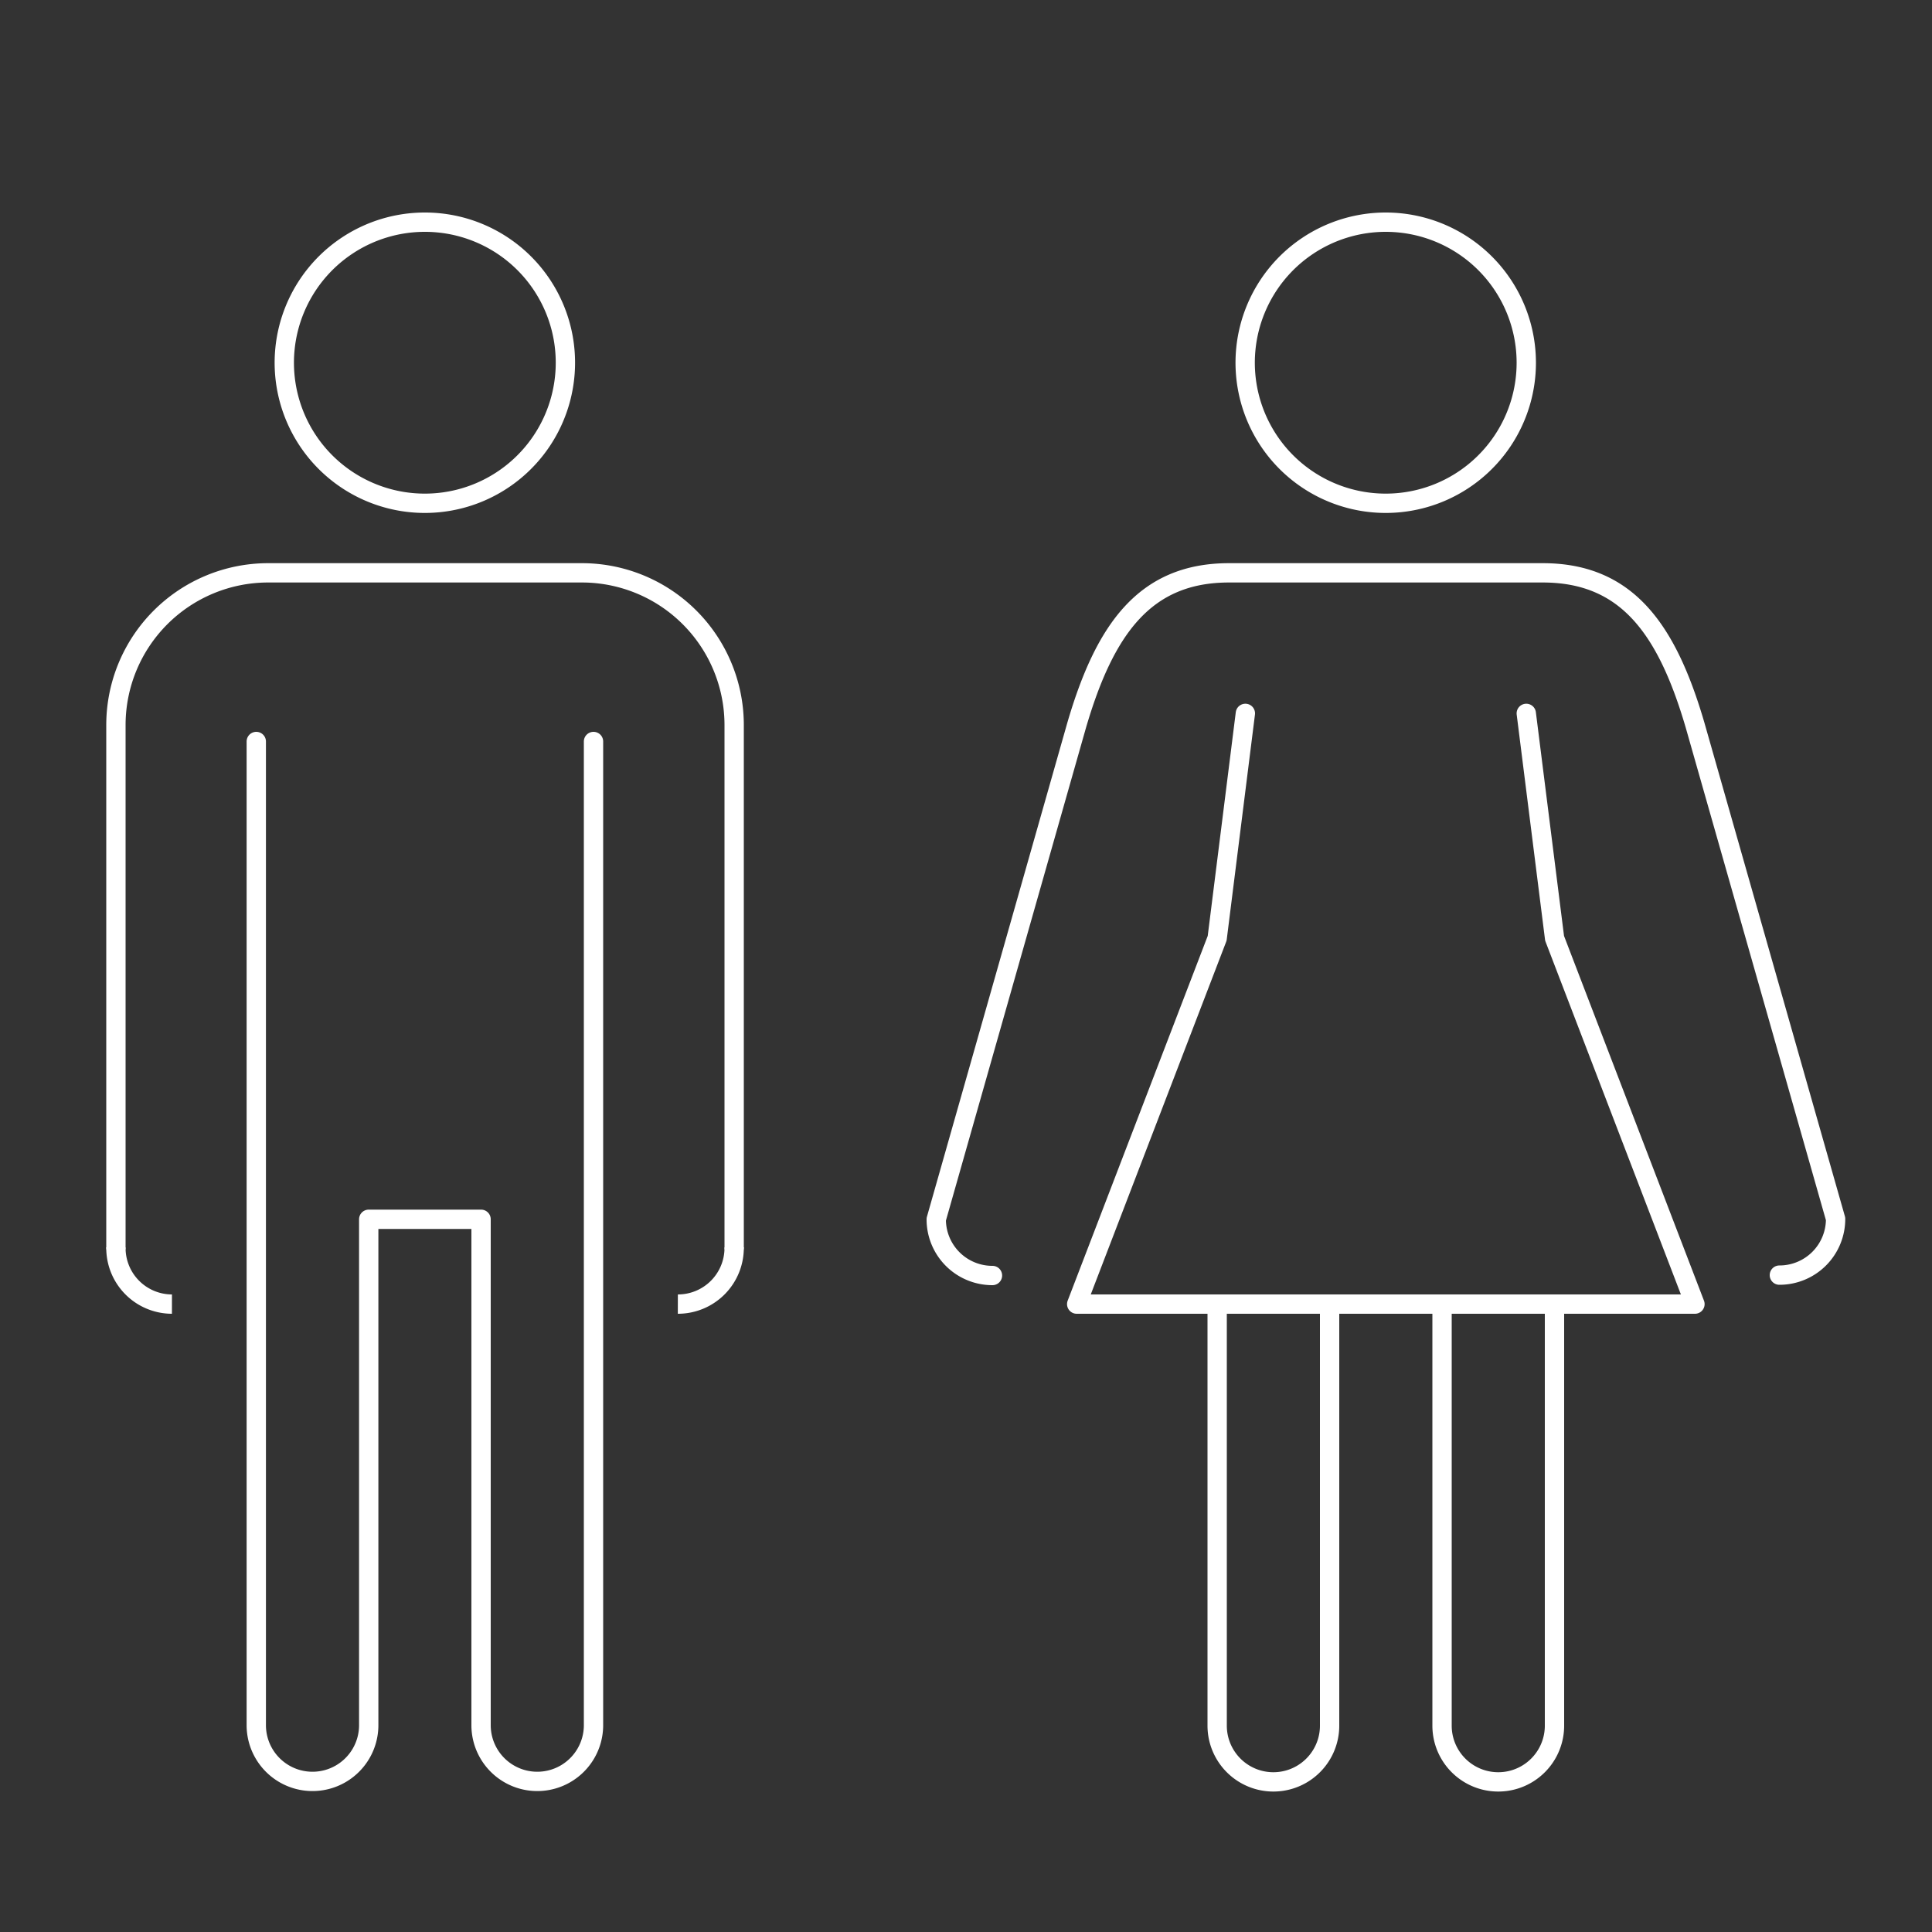 <svg xmlns="http://www.w3.org/2000/svg" viewBox="0 0 200 200">
    <rect x="0" y="0" width="200" height="200" fill="#333333" stroke="none"/>
    <defs>
        <style>
            .cls-1,.cls-2{fill:none;stroke:#fff;stroke-width:2px;}.cls-1{stroke-miterlimit:10;}.cls-2{stroke-linecap:round;stroke-linejoin:round;}
        </style>
    </defs>
    <g id="Icons">
        <path class="cls-1"
            d="M70.17,135A5.82,5.82,0,0,0,76,129.13m-64,0A5.81,5.81,0,0,0,17.8,135" />
        <path class="cls-2"
            d="M12,129.13V75.06A15.76,15.76,0,0,1,27.74,59.3H60.23A15.76,15.76,0,0,1,76,75.06v54.07M26.53,76.76V178.59a5.82,5.82,0,1,0,11.64,0V126.22H49.8v52.37a5.82,5.82,0,1,0,11.64,0V76.76" />
        <path class="cls-1"
            d="M126,135v43.64a5.82,5.82,0,1,0,11.64,0V135h11.64v43.64a5.82,5.82,0,1,0,11.64,0V135M58.53,37.51A14.55,14.55,0,1,1,44,23,14.54,14.54,0,0,1,58.53,37.51Z" />
        <path class="cls-2"
            d="M128.92,73.85,126,97.13,111.46,135h64L160.93,97.13,158,73.85M184.2,132a5.81,5.81,0,0,0,5.82-5.82L175.47,75.06c-2.91-9.94-7.05-15.76-15.76-15.76H127.22c-8.7,0-12.85,5.82-15.76,15.76L96.92,126.22a5.81,5.81,0,0,0,5.82,5.82" />
        <path class="cls-1"
            d="M158,37.51A14.55,14.55,0,1,1,143.47,23,14.55,14.55,0,0,1,158,37.51Z" />
    </g>
</svg>